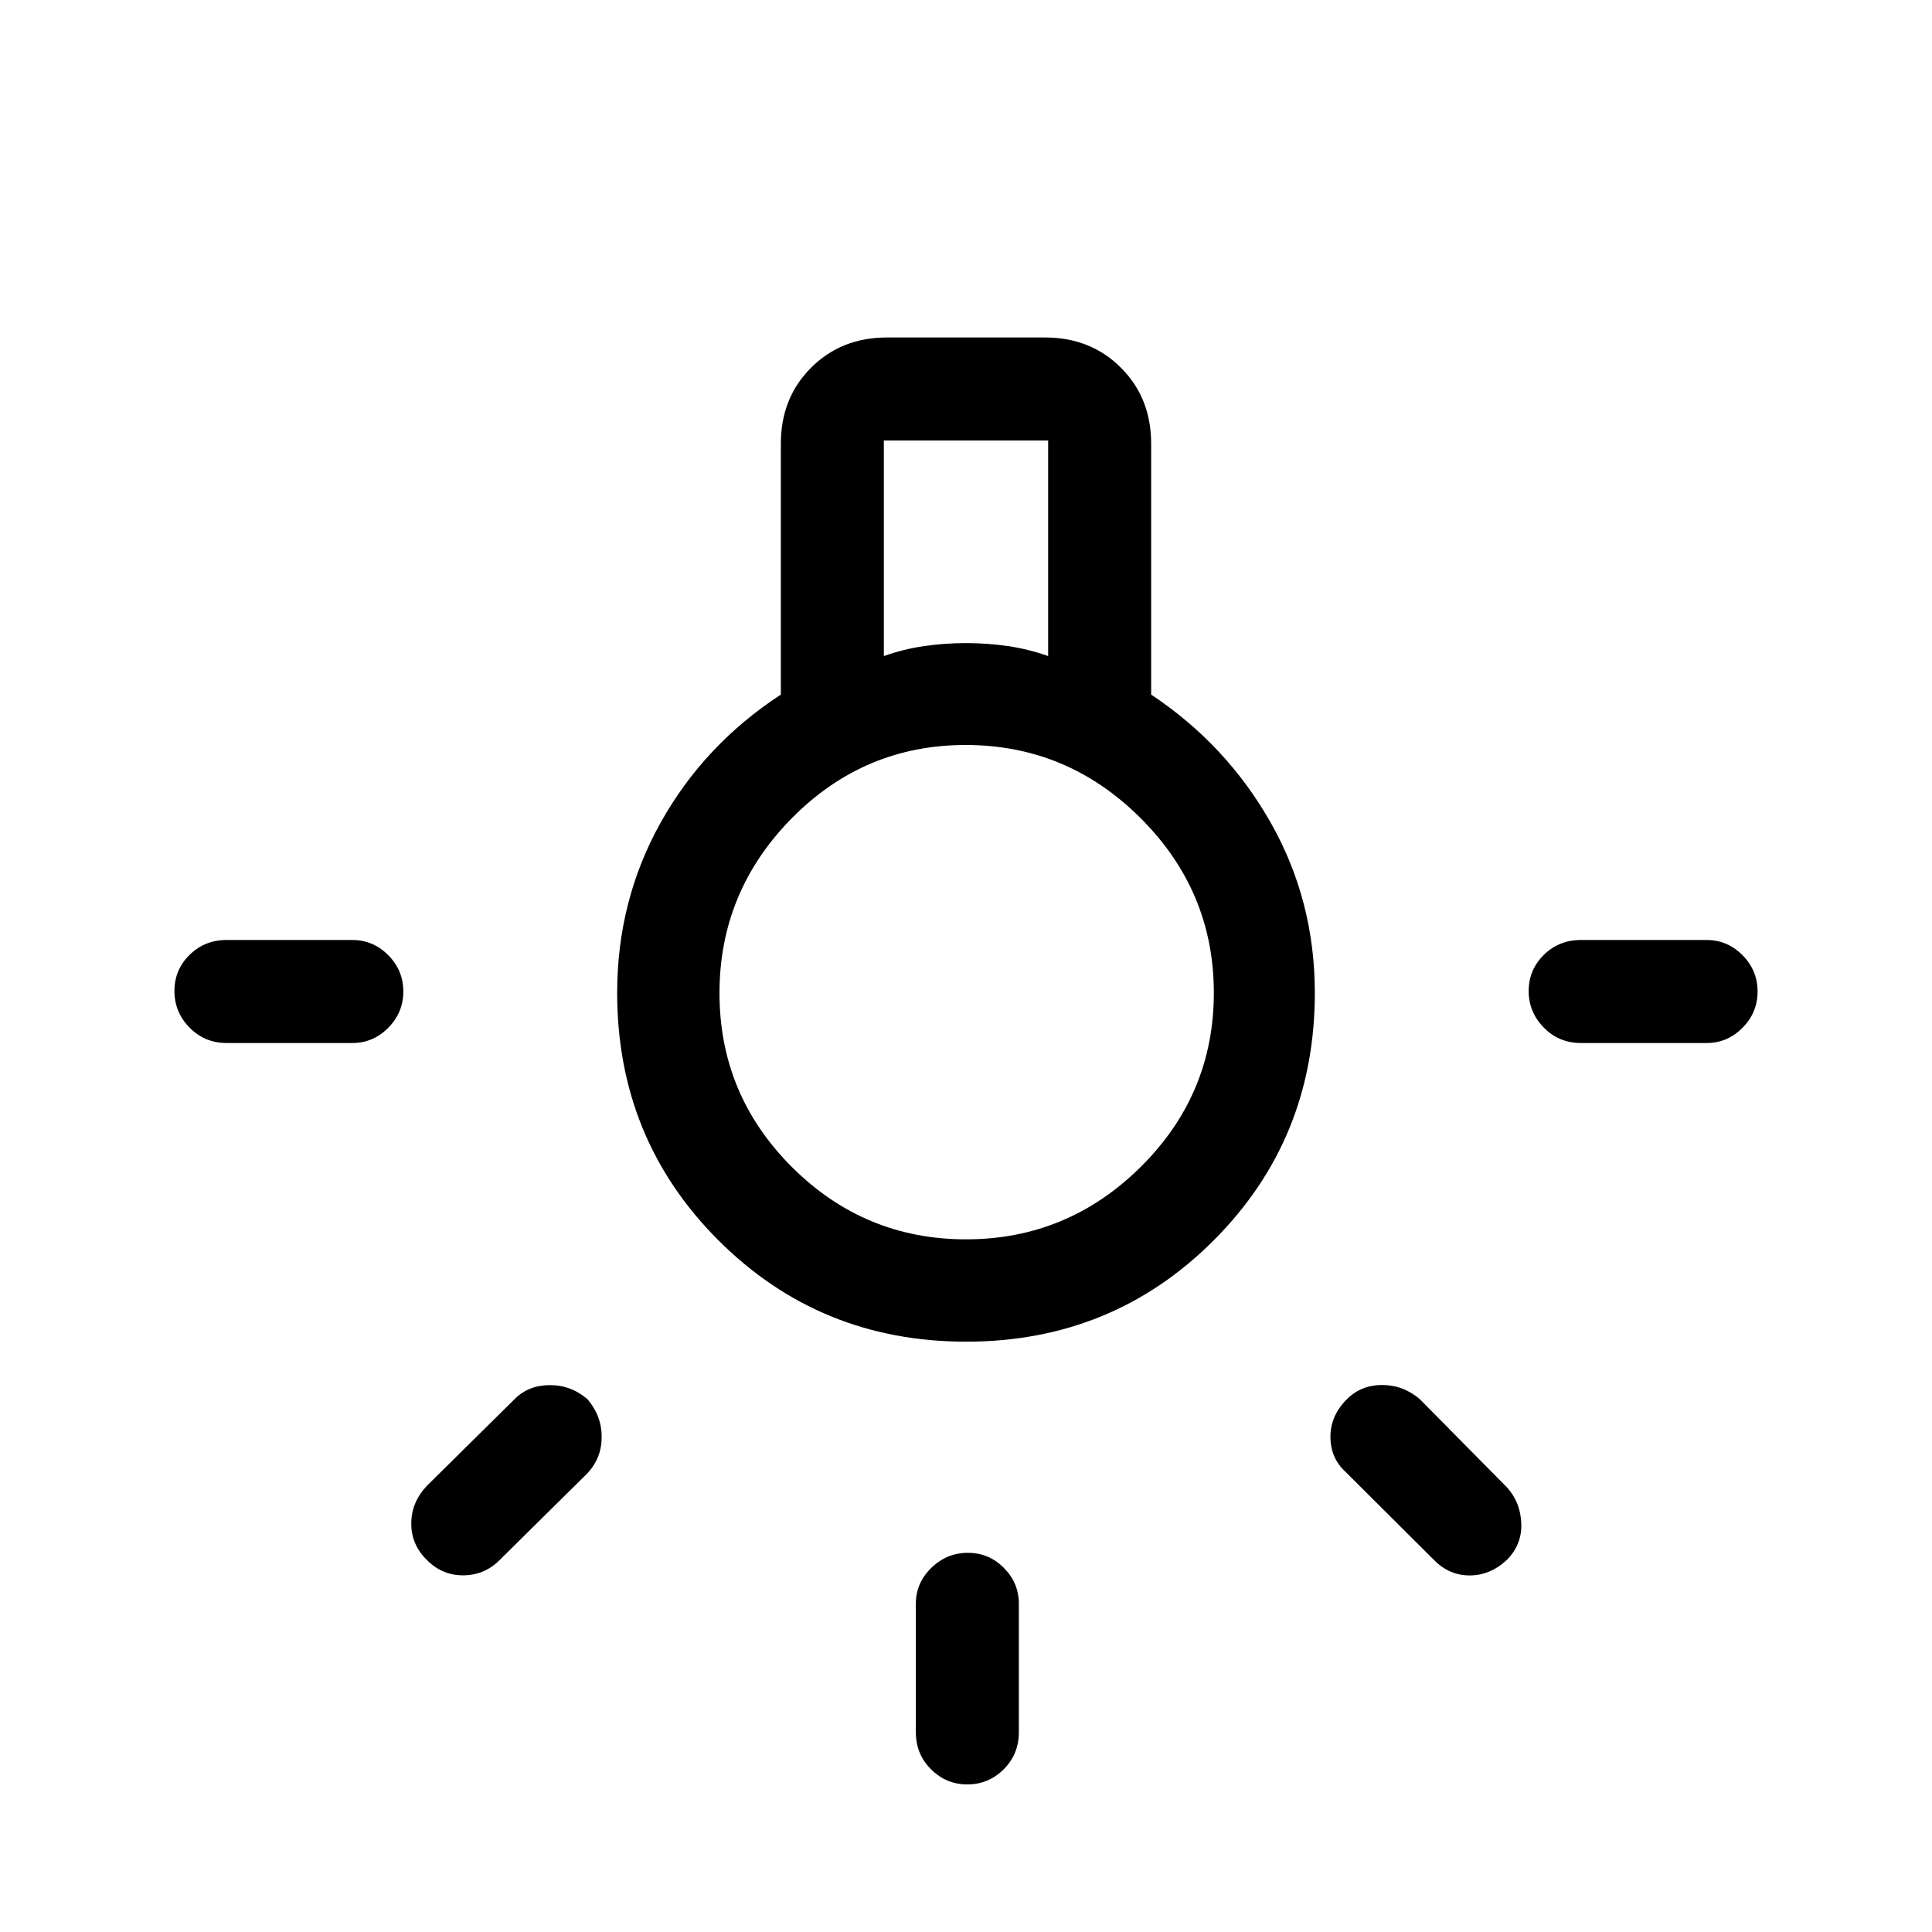 <svg xmlns="http://www.w3.org/2000/svg" height="40" viewBox="0 -960 960 960" width="40"><path d="M455.08-99.26v-63.89q0-10.26 7.66-17.76 7.66-7.5 18.17-7.5 10.5 0 17.92 7.5 7.43 7.5 7.43 17.76v63.89q0 10.91-7.54 18.42-7.54 7.51-18.05 7.51-10.5 0-18.05-7.51-7.54-7.51-7.54-18.42ZM112.59-492.92h62.56q10.26 0 17.76 7.54 7.5 7.54 7.5 18.04t-7.5 18.05q-7.5 7.55-17.76 7.55h-62.56q-10.91 0-18.42-7.67-7.5-7.66-7.5-18.16 0-10.51 7.5-17.93 7.51-7.42 18.42-7.42Zm672.92 0h62.57q10.26 0 17.76 7.54 7.49 7.54 7.49 18.04t-7.49 18.05q-7.5 7.55-17.76 7.55h-62.57q-10.91 0-18.41-7.67-7.51-7.66-7.51-18.16 0-10.51 7.51-17.93 7.5-7.42 18.41-7.42ZM712.49-184.9l-43.9-43.74q-7.46-6.8-7.51-17.33-.05-10.54 8.18-18.77 7.05-7.06 17.53-7.06 10.49 0 18.72 7.06L748.74-221q6.8 7.46 7.18 18 .39 10.54-7.18 18.1-8.23 7.72-18.46 7.72t-17.79-7.72Zm-500.41-36.77 43.74-43.23q6.8-6.79 17.33-6.84 10.54-.06 18.77 7 7.05 8.23 7.05 18.71 0 10.49-7.05 18.06l-43.74 43.23q-7.46 7.46-18 7.51-10.54.05-18.1-7.67-7.72-7.56-7.72-18.05 0-10.49 7.72-18.72Zm268.01-71.66q-72.68 0-123.05-50.31-50.37-50.31-50.37-123.03 0-45.87 21.59-84.56 21.59-38.69 59.74-63.64v-124.72q0-22.68 15.02-37.7 15.02-15.02 37.7-15.02h78.56q22.68 0 37.7 15.02Q572-762.27 572-739.59v124.72q37.49 24.95 59.41 63.64 21.92 38.69 21.92 84.56 0 72.72-50.28 123.03t-122.96 50.31ZM439.18-634q9.82-3.48 20.03-4.97 10.2-1.48 20.79-1.48t20.79 1.48q10.21 1.49 20.03 4.97v-107.13h-81.64V-634ZM480-344.18q50.49 0 86.82-36 36.33-36 36.33-86.49 0-50.48-36.41-86.82-36.41-36.33-86.9-36.33-50.48 0-86.41 36.41-35.92 36.41-35.92 86.9 0 50.49 36 86.41 36 35.92 86.49 35.92Zm0-122.49Z"/></svg>